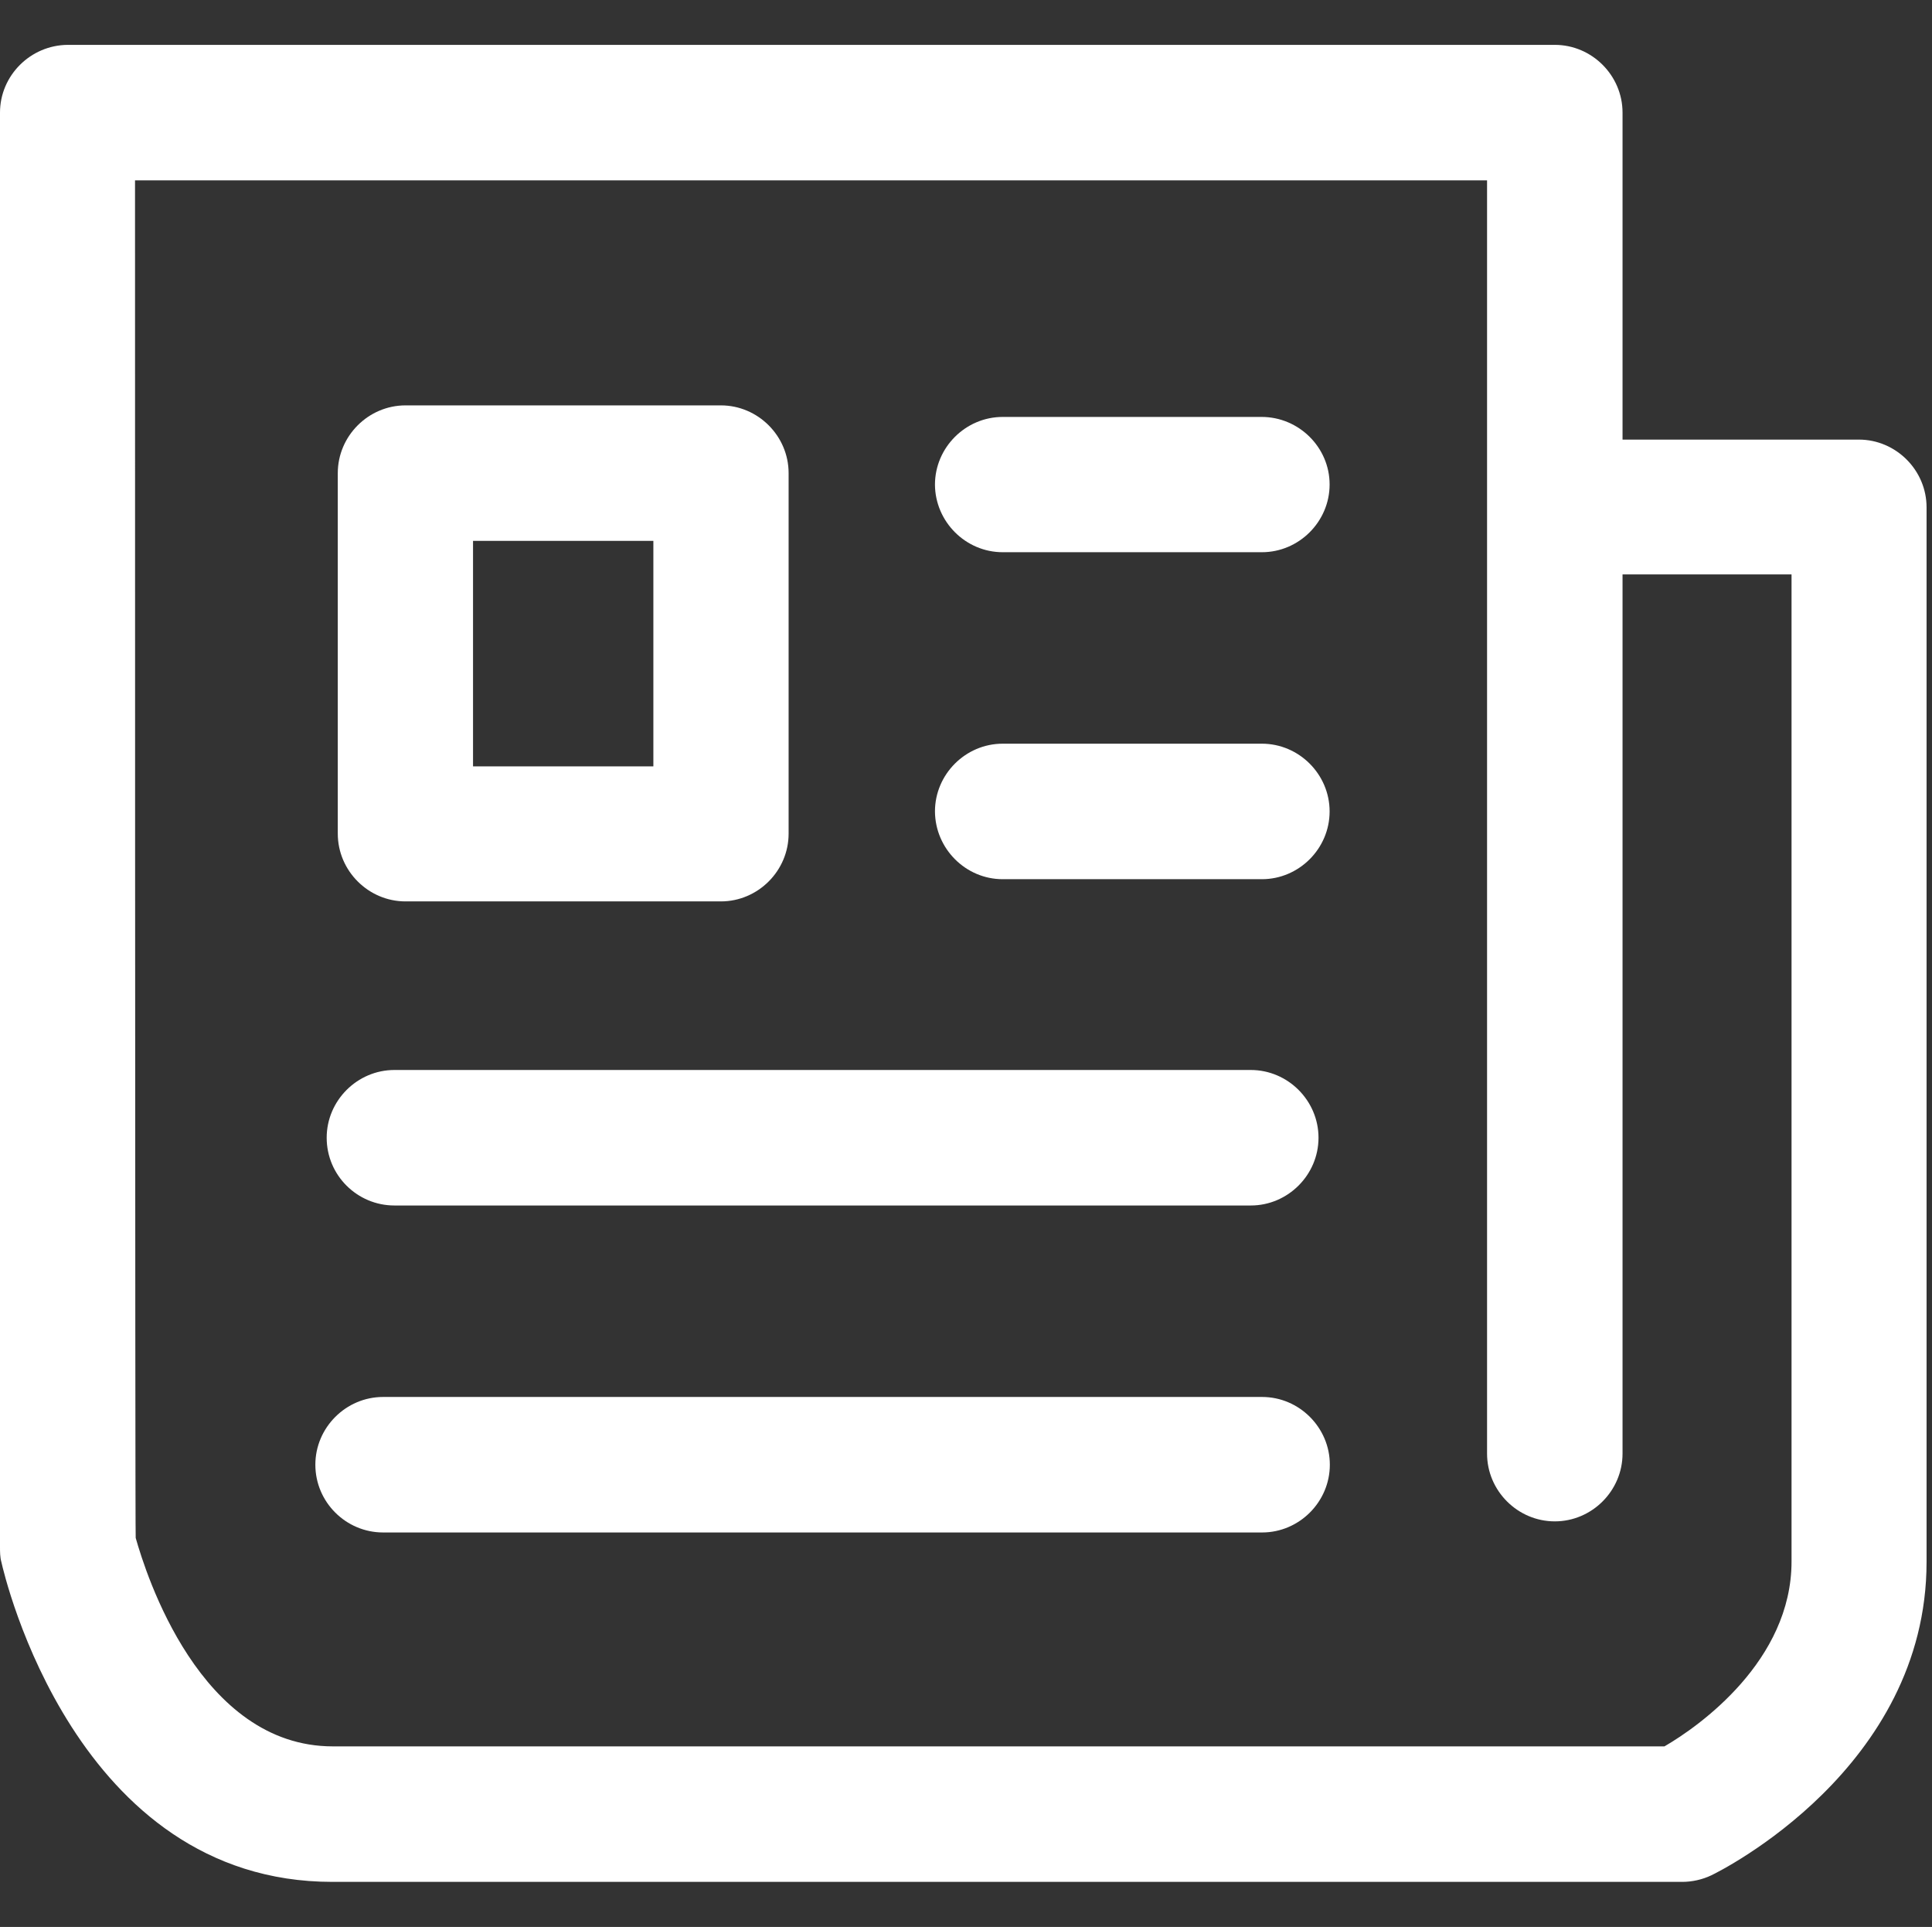 <?xml version="1.0" encoding="utf-8"?>
<!-- Generator: Adobe Illustrator 18.1.1, SVG Export Plug-In . SVG Version: 6.00 Build 0)  -->
<svg version="1.1" id="Capa_1" xmlns="http://www.w3.org/2000/svg" xmlns:xlink="http://www.w3.org/1999/xlink" x="0px" y="0px"
	 viewBox="0 0 852.8 850.4" enable-background="new 0 0 852.8 850.4" xml:space="preserve">
<rect x="0" y="0" width="852.8" height="850.4" fill="#333333" stroke="none"/>
<g>
	<g>
		<path fill="#FFFFFF" d="M146.7,830.5h595.8c4.4,0,8.9-1,12.9-2.9c4-1.9,95-47.2,95-138.3V223.9c0-16.4-13.5-29.9-29.9-29.9H716.2
			v-59.7V49.7c0-16.4-13.5-29.9-29.9-29.9H29.9C13.5,19.9,0,33.3,0,49.7v633.1c0,1.9,0,4.4,0.6,6.5
			C1.9,695.2,33.3,830.5,146.7,830.5z M59.6,79.6h596.8v54.7v89.5v417.7c0,16.4,13.5,29.9,29.9,29.9c16.4,0,29.9-13.5,29.9-29.9
			v-388h74.6v435.6c0,43.8-40.7,72.7-56.1,81.6H146.9c-58.6,0-82.5-76.1-87-92C59.6,678.8,59.6,79.6,59.6,79.6z"/>
		<path fill="#FFFFFF" d="M348.1,208.8c0-16.4-13.5-29.9-29.9-29.9H179c-16.4,0-29.9,13.5-29.9,29.9v159.1
			c0,16.4,13.5,29.9,29.9,29.9h139.2c16.4,0,29.9-13.5,29.9-29.9V208.8L348.1,208.8z M208.8,238.7h79.6v99.5h-79.6V238.7z"/>
		<path fill="#FFFFFF" d="M169.1,676.3h388c16.4,0,29.9-13.5,29.9-29.9c0-16.4-13.5-29.9-29.9-29.9h-388
			c-16.4,0-29.9,13.5-29.9,29.9C139.2,662.9,152.7,676.3,169.1,676.3z"/>
		<path fill="#FFFFFF" d="M174.1,532h378c16.4,0,29.9-13.5,29.9-29.9s-13.5-29.9-29.9-29.9h-378c-16.4,0-29.9,13.5-29.9,29.9
			C144.2,518.7,157.7,532,174.1,532z"/>
		<path fill="#FFFFFF" d="M442.6,243.7h114.4c16.4,0,29.9-13.5,29.9-29.9S573.3,184,556.9,184H442.6c-16.4,0-29.9,13.5-29.9,29.9
			C412.8,230.2,426.2,243.7,442.6,243.7z"/>
		<path fill="#FFFFFF" d="M442.6,388h114.4c16.4,0,29.9-13.5,29.9-29.9s-13.5-29.9-29.9-29.9H442.6c-16.4,0-29.9,13.5-29.9,29.9
			C412.8,374.5,426.2,388,442.6,388z"/>
	</g>
</g>
</svg>
